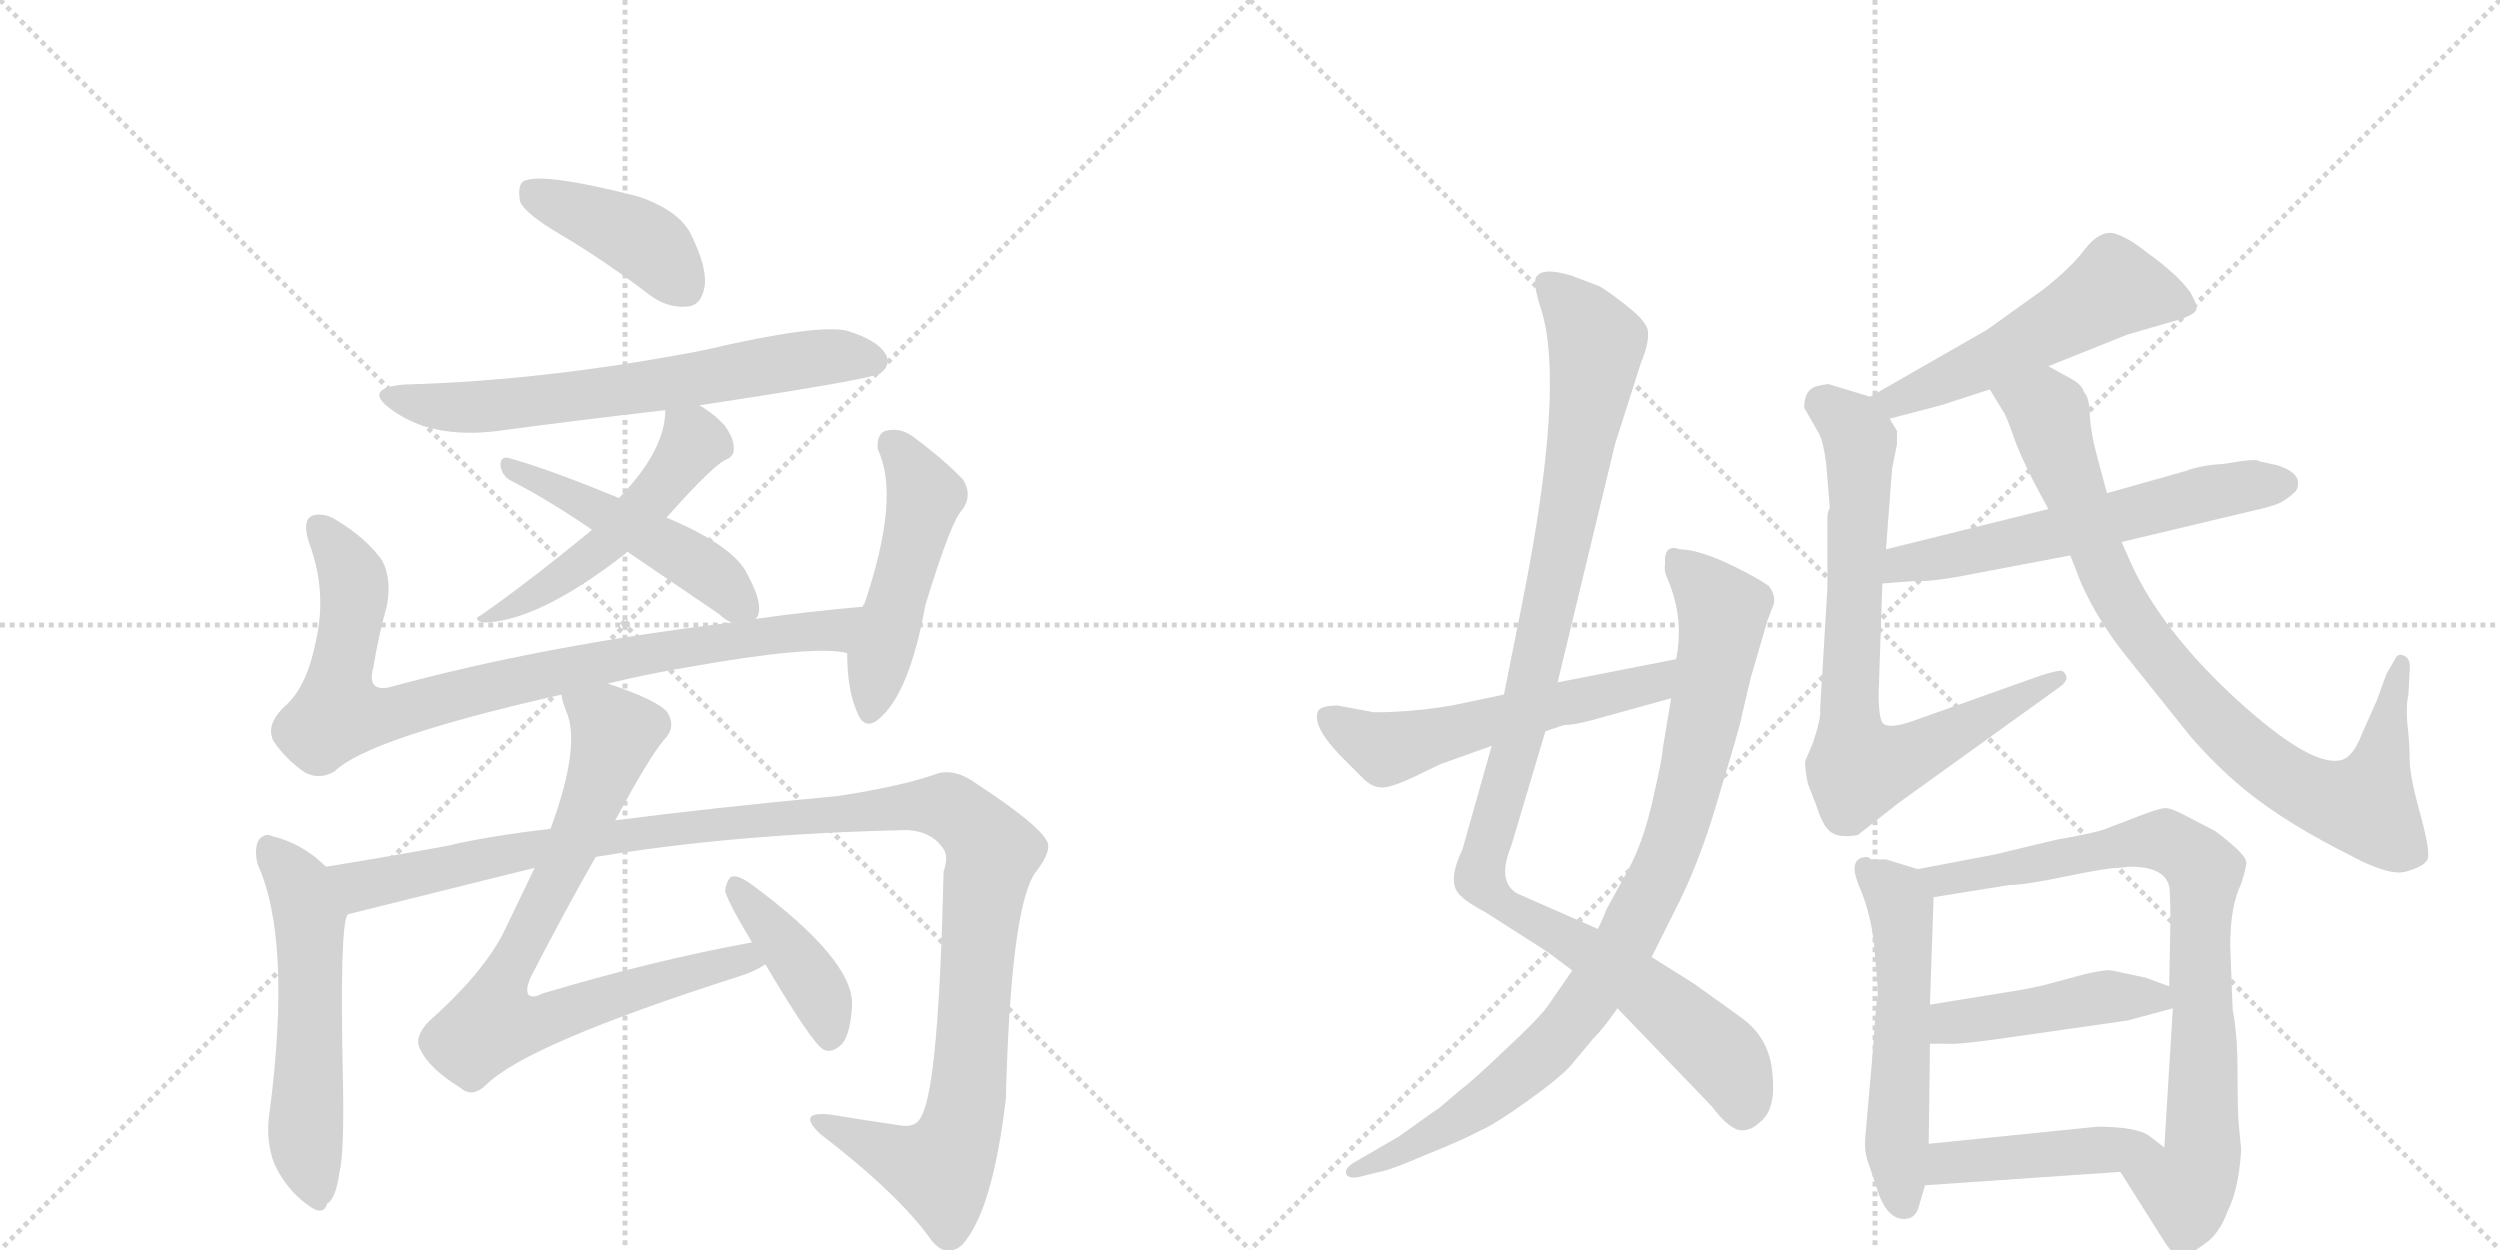 <svg version="1.1" viewBox="0 0 2048 1024" xmlns="http://www.w3.org/2000/svg">
  <g stroke="lightgray" stroke-dasharray="1,1" stroke-width="1" transform="scale(4, 4)">
    <line x1="0" y1="0" x2="256" y2="256"></line>
    <line x1="256" y1="0" x2="0" y2="256"></line>
    <line x1="128" y1="0" x2="128" y2="256"></line>
    <line x1="0" y1="128" x2="256" y2="128"></line>
    <line x1="256" y1="0" x2="512" y2="256"></line>
    <line x1="512" y1="0" x2="256" y2="256"></line>
    <line x1="384" y1="0" x2="384" y2="256"></line>
    <line x1="256" y1="128" x2="512" y2="128"></line>
  </g>
<g transform="scale(1, -1) translate(0, -850)">
   <style type="text/css">
    @keyframes keyframes0 {
      from {
       stroke: black;
       stroke-dashoffset: 409;
       stroke-width: 128;
       }
       57% {
       animation-timing-function: step-end;
       stroke: black;
       stroke-dashoffset: 0;
       stroke-width: 128;
       }
       to {
       stroke: black;
       stroke-width: 1024;
       }
       }
       #make-me-a-hanzi-animation-0 {
         animation: keyframes0 0.583s both;
         animation-delay: 0s;
         animation-timing-function: linear;
       }
    @keyframes keyframes1 {
      from {
       stroke: black;
       stroke-dashoffset: 652;
       stroke-width: 128;
       }
       68% {
       animation-timing-function: step-end;
       stroke: black;
       stroke-dashoffset: 0;
       stroke-width: 128;
       }
       to {
       stroke: black;
       stroke-width: 1024;
       }
       }
       #make-me-a-hanzi-animation-1 {
         animation: keyframes1 0.781s both;
         animation-delay: 0.583s;
         animation-timing-function: linear;
       }
    @keyframes keyframes2 {
      from {
       stroke: black;
       stroke-dashoffset: 505;
       stroke-width: 128;
       }
       62% {
       animation-timing-function: step-end;
       stroke: black;
       stroke-dashoffset: 0;
       stroke-width: 128;
       }
       to {
       stroke: black;
       stroke-width: 1024;
       }
       }
       #make-me-a-hanzi-animation-2 {
         animation: keyframes2 0.661s both;
         animation-delay: 1.363s;
         animation-timing-function: linear;
       }
    @keyframes keyframes3 {
      from {
       stroke: black;
       stroke-dashoffset: 484;
       stroke-width: 128;
       }
       61% {
       animation-timing-function: step-end;
       stroke: black;
       stroke-dashoffset: 0;
       stroke-width: 128;
       }
       to {
       stroke: black;
       stroke-width: 1024;
       }
       }
       #make-me-a-hanzi-animation-3 {
         animation: keyframes3 0.644s both;
         animation-delay: 2.024s;
         animation-timing-function: linear;
       }
    @keyframes keyframes4 {
      from {
       stroke: black;
       stroke-dashoffset: 852;
       stroke-width: 128;
       }
       73% {
       animation-timing-function: step-end;
       stroke: black;
       stroke-dashoffset: 0;
       stroke-width: 128;
       }
       to {
       stroke: black;
       stroke-width: 1024;
       }
       }
       #make-me-a-hanzi-animation-4 {
         animation: keyframes4 0.943s both;
         animation-delay: 2.668s;
         animation-timing-function: linear;
       }
    @keyframes keyframes5 {
      from {
       stroke: black;
       stroke-dashoffset: 489;
       stroke-width: 128;
       }
       61% {
       animation-timing-function: step-end;
       stroke: black;
       stroke-dashoffset: 0;
       stroke-width: 128;
       }
       to {
       stroke: black;
       stroke-width: 1024;
       }
       }
       #make-me-a-hanzi-animation-5 {
         animation: keyframes5 0.648s both;
         animation-delay: 3.612s;
         animation-timing-function: linear;
       }
    @keyframes keyframes6 {
      from {
       stroke: black;
       stroke-dashoffset: 556;
       stroke-width: 128;
       }
       64% {
       animation-timing-function: step-end;
       stroke: black;
       stroke-dashoffset: 0;
       stroke-width: 128;
       }
       to {
       stroke: black;
       stroke-width: 1024;
       }
       }
       #make-me-a-hanzi-animation-6 {
         animation: keyframes6 0.702s both;
         animation-delay: 4.26s;
         animation-timing-function: linear;
       }
    @keyframes keyframes7 {
      from {
       stroke: black;
       stroke-dashoffset: 1190;
       stroke-width: 128;
       }
       79% {
       animation-timing-function: step-end;
       stroke: black;
       stroke-dashoffset: 0;
       stroke-width: 128;
       }
       to {
       stroke: black;
       stroke-width: 1024;
       }
       }
       #make-me-a-hanzi-animation-7 {
         animation: keyframes7 1.218s both;
         animation-delay: 4.962s;
         animation-timing-function: linear;
       }
    @keyframes keyframes8 {
      from {
       stroke: black;
       stroke-dashoffset: 785;
       stroke-width: 128;
       }
       72% {
       animation-timing-function: step-end;
       stroke: black;
       stroke-dashoffset: 0;
       stroke-width: 128;
       }
       to {
       stroke: black;
       stroke-width: 1024;
       }
       }
       #make-me-a-hanzi-animation-8 {
         animation: keyframes8 0.889s both;
         animation-delay: 6.181s;
         animation-timing-function: linear;
       }
    @keyframes keyframes9 {
      from {
       stroke: black;
       stroke-dashoffset: 405;
       stroke-width: 128;
       }
       57% {
       animation-timing-function: step-end;
       stroke: black;
       stroke-dashoffset: 0;
       stroke-width: 128;
       }
       to {
       stroke: black;
       stroke-width: 1024;
       }
       }
       #make-me-a-hanzi-animation-9 {
         animation: keyframes9 0.58s both;
         animation-delay: 7.069s;
         animation-timing-function: linear;
       }
    @keyframes keyframes10 {
      from {
       stroke: black;
       stroke-dashoffset: 1066;
       stroke-width: 128;
       }
       78% {
       animation-timing-function: step-end;
       stroke: black;
       stroke-dashoffset: 0;
       stroke-width: 128;
       }
       to {
       stroke: black;
       stroke-width: 1024;
       }
       }
       #make-me-a-hanzi-animation-10 {
         animation: keyframes10 1.118s both;
         animation-delay: 7.649s;
         animation-timing-function: linear;
       }
    @keyframes keyframes11 {
      from {
       stroke: black;
       stroke-dashoffset: 895;
       stroke-width: 128;
       }
       74% {
       animation-timing-function: step-end;
       stroke: black;
       stroke-dashoffset: 0;
       stroke-width: 128;
       }
       to {
       stroke: black;
       stroke-width: 1024;
       }
       }
       #make-me-a-hanzi-animation-11 {
         animation: keyframes11 0.978s both;
         animation-delay: 8.766s;
         animation-timing-function: linear;
       }
    @keyframes keyframes12 {
      from {
       stroke: black;
       stroke-dashoffset: 556;
       stroke-width: 128;
       }
       64% {
       animation-timing-function: step-end;
       stroke: black;
       stroke-dashoffset: 0;
       stroke-width: 128;
       }
       to {
       stroke: black;
       stroke-width: 1024;
       }
       }
       #make-me-a-hanzi-animation-12 {
         animation: keyframes12 0.702s both;
         animation-delay: 9.745s;
         animation-timing-function: linear;
       }
    @keyframes keyframes13 {
      from {
       stroke: black;
       stroke-dashoffset: 528;
       stroke-width: 128;
       }
       63% {
       animation-timing-function: step-end;
       stroke: black;
       stroke-dashoffset: 0;
       stroke-width: 128;
       }
       to {
       stroke: black;
       stroke-width: 1024;
       }
       }
       #make-me-a-hanzi-animation-13 {
         animation: keyframes13 0.68s both;
         animation-delay: 10.447s;
         animation-timing-function: linear;
       }
    @keyframes keyframes14 {
      from {
       stroke: black;
       stroke-dashoffset: 750;
       stroke-width: 128;
       }
       71% {
       animation-timing-function: step-end;
       stroke: black;
       stroke-dashoffset: 0;
       stroke-width: 128;
       }
       to {
       stroke: black;
       stroke-width: 1024;
       }
       }
       #make-me-a-hanzi-animation-14 {
         animation: keyframes14 0.86s both;
         animation-delay: 11.127s;
         animation-timing-function: linear;
       }
    @keyframes keyframes15 {
      from {
       stroke: black;
       stroke-dashoffset: 587;
       stroke-width: 128;
       }
       66% {
       animation-timing-function: step-end;
       stroke: black;
       stroke-dashoffset: 0;
       stroke-width: 128;
       }
       to {
       stroke: black;
       stroke-width: 1024;
       }
       }
       #make-me-a-hanzi-animation-15 {
         animation: keyframes15 0.728s both;
         animation-delay: 11.987s;
         animation-timing-function: linear;
       }
    @keyframes keyframes16 {
      from {
       stroke: black;
       stroke-dashoffset: 854;
       stroke-width: 128;
       }
       74% {
       animation-timing-function: step-end;
       stroke: black;
       stroke-dashoffset: 0;
       stroke-width: 128;
       }
       to {
       stroke: black;
       stroke-width: 1024;
       }
       }
       #make-me-a-hanzi-animation-16 {
         animation: keyframes16 0.945s both;
         animation-delay: 12.715s;
         animation-timing-function: linear;
       }
    @keyframes keyframes17 {
      from {
       stroke: black;
       stroke-dashoffset: 545;
       stroke-width: 128;
       }
       64% {
       animation-timing-function: step-end;
       stroke: black;
       stroke-dashoffset: 0;
       stroke-width: 128;
       }
       to {
       stroke: black;
       stroke-width: 1024;
       }
       }
       #make-me-a-hanzi-animation-17 {
         animation: keyframes17 0.694s both;
         animation-delay: 13.66s;
         animation-timing-function: linear;
       }
    @keyframes keyframes18 {
      from {
       stroke: black;
       stroke-dashoffset: 805;
       stroke-width: 128;
       }
       72% {
       animation-timing-function: step-end;
       stroke: black;
       stroke-dashoffset: 0;
       stroke-width: 128;
       }
       to {
       stroke: black;
       stroke-width: 1024;
       }
       }
       #make-me-a-hanzi-animation-18 {
         animation: keyframes18 0.905s both;
         animation-delay: 14.354s;
         animation-timing-function: linear;
       }
    @keyframes keyframes19 {
      from {
       stroke: black;
       stroke-dashoffset: 448;
       stroke-width: 128;
       }
       59% {
       animation-timing-function: step-end;
       stroke: black;
       stroke-dashoffset: 0;
       stroke-width: 128;
       }
       to {
       stroke: black;
       stroke-width: 1024;
       }
       }
       #make-me-a-hanzi-animation-19 {
         animation: keyframes19 0.615s both;
         animation-delay: 15.259s;
         animation-timing-function: linear;
       }
    @keyframes keyframes20 {
      from {
       stroke: black;
       stroke-dashoffset: 445;
       stroke-width: 128;
       }
       59% {
       animation-timing-function: step-end;
       stroke: black;
       stroke-dashoffset: 0;
       stroke-width: 128;
       }
       to {
       stroke: black;
       stroke-width: 1024;
       }
       }
       #make-me-a-hanzi-animation-20 {
         animation: keyframes20 0.612s both;
         animation-delay: 15.873s;
         animation-timing-function: linear;
       }
</style>
<path d="M 459 658 Q 496 636 534 607 Q 549 597 564 599 Q 574 600 577 614 Q 580 629 567 656 Q 558 677 523 689 Q 441 710 428 701 Q 424 697 426 685 Q 430 675 459 658 Z" fill="lightgray"></path> 
<path d="M 573 518 Q 712 539 721 544 Q 730 551 726 559 Q 720 571 694 579 Q 670 585 576 563 Q 446 538 331 535 Q 297 532 320 515 Q 353 490 408 497 Q 475 506 545 514 L 573 518 Z" fill="lightgray"></path> 
<path d="M 546 426 Q 586 471 596 474 Q 602 477 601 484 Q 601 491 594 501 Q 585 511 573 518 C 548 534 547 535 545 514 Q 545 481 507 442 L 485 416 Q 434 374 394 346 Q 387 343 395 340 Q 440 340 513 397 Q 513 398 514 398 L 546 426 Z" fill="lightgray"></path> 
<path d="M 619 343 Q 619 344 620 344 Q 626 354 613 378 Q 603 402 546 426 L 507 442 Q 449 466 416 475 Q 410 476 410 469 Q 411 460 419 456 Q 450 440 485 416 L 514 398 L 589 347 Q 593 343 599 340 C 614 331 614 331 619 343 Z" fill="lightgray"></path> 
<path d="M 498 290 Q 526 297 561 303 Q 667 322 694 315 C 724 312 737 356 707 353 Q 661 349 619 343 L 599 340 Q 443 321 319 287 Q 300 283 306 304 Q 310 329 317 354 Q 321 376 313 391 Q 300 409 277 423 Q 267 430 257 428 Q 247 425 253 406 Q 268 366 259 326 Q 252 289 235 273 Q 217 257 224 243 Q 234 228 250 217 Q 262 211 274 218 Q 301 245 460 281 L 498 290 Z" fill="lightgray"></path> 
<path d="M 694 315 Q 694 285 702 267 Q 708 251 720 261 Q 745 282 758 354 Q 779 423 788 432 Q 797 444 789 457 Q 774 473 747 493 Q 737 500 725 497 Q 718 494 719 482 Q 738 443 708 355 Q 707 355 707 353 L 694 315 Z" fill="lightgray"></path> 
<path d="M 267 140 Q 248 159 223 165 Q 217 168 212 162 Q 208 155 211 142 Q 239 81 221 -60 Q 217 -84 225 -104 Q 235 -125 252 -137 Q 265 -147 268 -136 Q 275 -132 278 -111 Q 282 -95 281 -38 Q 278 94 285 101 C 290 119 289 120 267 140 Z" fill="lightgray"></path> 
<path d="M 488 148 Q 602 167 743 170 Q 762 169 771 157 Q 778 150 773 136 Q 769 -39 755 -64 Q 751 -74 738 -72 Q 710 -68 680 -63 Q 652 -60 672 -79 Q 736 -128 763 -166 Q 775 -181 788 -170 Q 813 -143 824 -50 Q 828 106 848 135 Q 863 154 857 162 Q 850 175 800 208 Q 782 221 767 216 Q 739 206 687 198 Q 581 188 504 178 L 451 171 Q 399 165 366 157 Q 311 147 267 140 C 237 135 256 94 285 101 Q 433 138 438 139 L 488 148 Z" fill="lightgray"></path> 
<path d="M 616 78 Q 534 63 444 36 Q 437 32 433 35 Q 430 39 435 50 Q 465 108 488 148 L 504 178 Q 532 230 544 244 Q 554 254 547 266 Q 540 276 498 290 C 470 300 452 306 460 281 Q 460 277 464 267 Q 476 239 451 171 L 438 139 L 412 85 Q 394 51 351 13 Q 339 0 344 -9 Q 351 -25 377 -41 Q 387 -50 399 -38 Q 433 -5 605 50 Q 618 54 627 60 C 654 73 645 84 616 78 Z" fill="lightgray"></path> 
<path d="M 627 60 Q 666 -6 675 -10 Q 682 -13 690 -5 Q 697 4 698 27 Q 699 64 615 126 Q 605 133 600 132 Q 596 131 594 121 Q 594 115 616 78 L 627 60 Z" fill="lightgray"></path> 
<path d="M 1276 291 L 1323 486 L 1344 552 Q 1351 569 1350 578 Q 1350 586 1332 600 Q 1314 614 1309 616 L 1288 624 Q 1262 632 1258 622 Q 1256 616 1263 595 Q 1282 531 1247 356 L 1232 281 L 1222 239 L 1198 154 Q 1184 125 1198 115 Q 1200 112 1218 102 L 1268 70 L 1288 55 L 1325 24 L 1402 -56 Q 1417 -76 1427 -76 Q 1435 -76 1442 -69 Q 1455 -59 1452 -30 Q 1450 -1 1427 16 L 1388 44 L 1353 66 L 1309 89 L 1243 118 Q 1226 128 1238 157 L 1266 251 L 1276 291 Z" fill="lightgray"></path> 
<path d="M 1427 264 L 1434 294 L 1448 342 L 1453 355 Q 1455 362 1449 370 Q 1436 379 1412 390 Q 1389 400 1376 400 Q 1363 405 1364 388 Q 1363 382 1366 376 Q 1380 343 1373 310 L 1369 278 L 1362 236 Q 1362 230 1354 195 Q 1346 159 1333 136 L 1316 105 Q 1313 97 1309 89 L 1288 55 L 1268 26 Q 1260 15 1233 -10 Q 1207 -35 1195 -44 L 1181 -56 Q 1179 -58 1174 -61 L 1146 -81 L 1108 -103 Q 1101 -108 1103 -112 Q 1105 -116 1114 -114 L 1130 -110 Q 1138 -109 1168 -96 Q 1198 -84 1211 -77 Q 1225 -71 1254 -50 Q 1283 -29 1290 -19 L 1305 -1 Q 1314 8 1325 24 L 1353 66 L 1371 102 Q 1393 144 1409 201 Q 1426 257 1427 264 Z" fill="lightgray"></path> 
<path d="M 1373 310 L 1276 291 L 1232 281 L 1189 272 Q 1165 268 1144 267 Q 1124 266 1123 267 L 1096 272 Q 1083 272 1080 268 Q 1074 256 1098 231 L 1118 211 Q 1125 205 1131 205 Q 1137 204 1155 212 L 1180 224 L 1222 239 L 1266 251 L 1281 256 Q 1289 256 1304 260 L 1369 278 C 1398 286 1402 316 1373 310 Z" fill="lightgray"></path> 
<path d="M 1678 550 L 1743 576 L 1788 589 Q 1798 593 1799 596 Q 1801 599 1794 611 Q 1784 625 1759 643 Q 1743 656 1731 659 Q 1720 661 1708 646 Q 1697 631 1674 613 L 1628 580 L 1532 525 C 1506 510 1519 499 1548 507 L 1590 518 L 1630 531 L 1678 550 Z" fill="lightgray"></path> 
<path d="M 1522 166 L 1555 192 L 1687 287 Q 1697 294 1690 300 Q 1688 302 1670 296 L 1566 259 Q 1548 253 1543 257 Q 1539 260 1539 282 L 1542 372 L 1545 400 L 1550 466 L 1554 486 L 1554 497 L 1548 507 C 1542 522 1542 522 1532 525 L 1499 535 Q 1499 536 1490 534 Q 1478 532 1478 516 L 1490 495 Q 1494 487 1496 470 L 1499 434 Q 1497 431 1497 425 L 1497 368 L 1491 268 Q 1492 262 1485 241 L 1479 227 Q 1478 223 1481 208 L 1488 190 Q 1493 174 1499 169 Q 1506 163 1522 166 Z" fill="lightgray"></path> 
<path d="M 1542 372 L 1568 374 Q 1582 373 1617 380 L 1696 395 L 1738 406 L 1843 431 Q 1866 436 1871 440 Q 1876 443 1881 448 Q 1888 462 1865 469 L 1851 472 Q 1850 475 1822 470 Q 1803 469 1790 464 L 1726 446 L 1678 433 L 1545 400 C 1516 393 1512 370 1542 372 Z" fill="lightgray"></path> 
<path d="M 1696 395 L 1705 372 Q 1718 343 1739 316 L 1795 246 Q 1823 214 1852 193 Q 1882 171 1924 150 Q 1957 132 1971 136 Q 1985 140 1988 145 Q 1992 149 1983 182 Q 1974 214 1974 228 Q 1974 242 1972 258 Q 1971 273 1973 281 L 1974 301 Q 1975 311 1969 313 Q 1964 315 1962 310 L 1955 298 L 1947 276 L 1935 249 Q 1927 228 1916 227 Q 1891 223 1830 279 Q 1770 335 1746 388 L 1738 406 L 1726 446 L 1718 476 Q 1713 494 1712 509 Q 1712 524 1707 529 Q 1706 534 1698 539 L 1678 550 C 1652 564 1614 557 1630 531 L 1641 513 Q 1643 511 1650 491 Q 1657 471 1678 433 L 1696 395 Z" fill="lightgray"></path> 
<path d="M 1571 138 L 1545 146 L 1533 146 L 1530 148 Q 1513 148 1523 124 Q 1534 99 1536 67 Q 1539 35 1538 33 Q 1537 31 1534 -14 L 1528 -82 Q 1527 -94 1531 -104 L 1539 -128 Q 1548 -152 1564 -148 Q 1570 -146 1572 -138 L 1577 -121 L 1580 -87 L 1581 -5 L 1581 27 L 1584 115 C 1585 134 1585 134 1571 138 Z" fill="lightgray"></path> 
<path d="M 1836 -92 L 1834 -71 Q 1833 -60 1833 -28 Q 1833 3 1829 23 L 1827 75 Q 1827 108 1836 126 Q 1841 142 1840 144 Q 1840 150 1815 169 L 1792 181 Q 1779 188 1774 188 Q 1769 188 1751 181 L 1725 171 Q 1718 168 1684 162 L 1634 150 L 1571 138 C 1542 132 1554 110 1584 115 L 1646 125 Q 1659 125 1692 132 Q 1726 139 1735 139 L 1745 140 Q 1773 140 1777 124 Q 1778 117 1778 97 L 1777 42 L 1780 24 L 1773 -90 C 1771 -120 1721 -85 1737 -110 L 1773 -167 Q 1784 -184 1789 -178 Q 1794 -178 1806 -169 Q 1818 -161 1825 -142 Q 1834 -124 1836 -92 Z" fill="lightgray"></path> 
<path d="M 1581 -5 L 1596 -5 Q 1602 -6 1638 -1 L 1743 14 L 1780 24 C 1806 31 1805 32 1777 42 L 1758 49 L 1730 55 Q 1725 56 1708 52 L 1682 45 Q 1668 41 1649 38 L 1581 27 C 1551 22 1551 -5 1581 -5 Z" fill="lightgray"></path> 
<path d="M 1577 -121 L 1737 -110 C 1767 -108 1794 -106 1773 -90 L 1760 -80 Q 1749 -73 1718 -73 L 1580 -87 C 1550 -90 1547 -123 1577 -121 Z" fill="lightgray"></path> 
      <clipPath id="make-me-a-hanzi-clip-0">
      <path d="M 459 658 Q 496 636 534 607 Q 549 597 564 599 Q 574 600 577 614 Q 580 629 567 656 Q 558 677 523 689 Q 441 710 428 701 Q 424 697 426 685 Q 430 675 459 658 Z" fill="lightgray"></path>
      </clipPath>
      <path clip-path="url(#make-me-a-hanzi-clip-0)" d="M 434 695 L 529 651 L 561 615 " fill="none" id="make-me-a-hanzi-animation-0" stroke-dasharray="281 562" stroke-linecap="round"></path>

      <clipPath id="make-me-a-hanzi-clip-1">
      <path d="M 573 518 Q 712 539 721 544 Q 730 551 726 559 Q 720 571 694 579 Q 670 585 576 563 Q 446 538 331 535 Q 297 532 320 515 Q 353 490 408 497 Q 475 506 545 514 L 573 518 Z" fill="lightgray"></path>
      </clipPath>
      <path clip-path="url(#make-me-a-hanzi-clip-1)" d="M 323 526 L 344 519 L 397 517 L 583 540 L 662 556 L 715 554 " fill="none" id="make-me-a-hanzi-animation-1" stroke-dasharray="524 1048" stroke-linecap="round"></path>

      <clipPath id="make-me-a-hanzi-clip-2">
      <path d="M 546 426 Q 586 471 596 474 Q 602 477 601 484 Q 601 491 594 501 Q 585 511 573 518 C 548 534 547 535 545 514 Q 545 481 507 442 L 485 416 Q 434 374 394 346 Q 387 343 395 340 Q 440 340 513 397 Q 513 398 514 398 L 546 426 Z" fill="lightgray"></path>
      </clipPath>
      <path clip-path="url(#make-me-a-hanzi-clip-2)" d="M 553 508 L 568 488 L 539 447 L 481 391 L 400 344 " fill="none" id="make-me-a-hanzi-animation-2" stroke-dasharray="377 754" stroke-linecap="round"></path>

      <clipPath id="make-me-a-hanzi-clip-3">
      <path d="M 619 343 Q 619 344 620 344 Q 626 354 613 378 Q 603 402 546 426 L 507 442 Q 449 466 416 475 Q 410 476 410 469 Q 411 460 419 456 Q 450 440 485 416 L 514 398 L 589 347 Q 593 343 599 340 C 614 331 614 331 619 343 Z" fill="lightgray"></path>
      </clipPath>
      <path clip-path="url(#make-me-a-hanzi-clip-3)" d="M 419 466 L 573 387 L 613 350 " fill="none" id="make-me-a-hanzi-animation-3" stroke-dasharray="356 712" stroke-linecap="round"></path>

      <clipPath id="make-me-a-hanzi-clip-4">
      <path d="M 498 290 Q 526 297 561 303 Q 667 322 694 315 C 724 312 737 356 707 353 Q 661 349 619 343 L 599 340 Q 443 321 319 287 Q 300 283 306 304 Q 310 329 317 354 Q 321 376 313 391 Q 300 409 277 423 Q 267 430 257 428 Q 247 425 253 406 Q 268 366 259 326 Q 252 289 235 273 Q 217 257 224 243 Q 234 228 250 217 Q 262 211 274 218 Q 301 245 460 281 L 498 290 Z" fill="lightgray"></path>
      </clipPath>
      <path clip-path="url(#make-me-a-hanzi-clip-4)" d="M 262 418 L 290 371 L 277 265 L 313 264 L 493 308 L 682 334 L 700 348 " fill="none" id="make-me-a-hanzi-animation-4" stroke-dasharray="724 1448" stroke-linecap="round"></path>

      <clipPath id="make-me-a-hanzi-clip-5">
      <path d="M 694 315 Q 694 285 702 267 Q 708 251 720 261 Q 745 282 758 354 Q 779 423 788 432 Q 797 444 789 457 Q 774 473 747 493 Q 737 500 725 497 Q 718 494 719 482 Q 738 443 708 355 Q 707 355 707 353 L 694 315 Z" fill="lightgray"></path>
      </clipPath>
      <path clip-path="url(#make-me-a-hanzi-clip-5)" d="M 731 486 L 758 444 L 712 267 " fill="none" id="make-me-a-hanzi-animation-5" stroke-dasharray="361 722" stroke-linecap="round"></path>

      <clipPath id="make-me-a-hanzi-clip-6">
      <path d="M 267 140 Q 248 159 223 165 Q 217 168 212 162 Q 208 155 211 142 Q 239 81 221 -60 Q 217 -84 225 -104 Q 235 -125 252 -137 Q 265 -147 268 -136 Q 275 -132 278 -111 Q 282 -95 281 -38 Q 278 94 285 101 C 290 119 289 120 267 140 Z" fill="lightgray"></path>
      </clipPath>
      <path clip-path="url(#make-me-a-hanzi-clip-6)" d="M 220 155 L 246 122 L 254 99 L 250 -70 L 260 -134 " fill="none" id="make-me-a-hanzi-animation-6" stroke-dasharray="428 856" stroke-linecap="round"></path>

      <clipPath id="make-me-a-hanzi-clip-7">
      <path d="M 488 148 Q 602 167 743 170 Q 762 169 771 157 Q 778 150 773 136 Q 769 -39 755 -64 Q 751 -74 738 -72 Q 710 -68 680 -63 Q 652 -60 672 -79 Q 736 -128 763 -166 Q 775 -181 788 -170 Q 813 -143 824 -50 Q 828 106 848 135 Q 863 154 857 162 Q 850 175 800 208 Q 782 221 767 216 Q 739 206 687 198 Q 581 188 504 178 L 451 171 Q 399 165 366 157 Q 311 147 267 140 C 237 135 256 94 285 101 Q 433 138 438 139 L 488 148 Z" fill="lightgray"></path>
      </clipPath>
      <path clip-path="url(#make-me-a-hanzi-clip-7)" d="M 274 135 L 298 123 L 433 154 L 525 168 L 744 190 L 780 187 L 813 151 L 802 97 L 795 -37 L 787 -77 L 770 -108 L 739 -100 L 673 -69 " fill="none" id="make-me-a-hanzi-animation-7" stroke-dasharray="1062 2124" stroke-linecap="round"></path>

      <clipPath id="make-me-a-hanzi-clip-8">
      <path d="M 616 78 Q 534 63 444 36 Q 437 32 433 35 Q 430 39 435 50 Q 465 108 488 148 L 504 178 Q 532 230 544 244 Q 554 254 547 266 Q 540 276 498 290 C 470 300 452 306 460 281 Q 460 277 464 267 Q 476 239 451 171 L 438 139 L 412 85 Q 394 51 351 13 Q 339 0 344 -9 Q 351 -25 377 -41 Q 387 -50 399 -38 Q 433 -5 605 50 Q 618 54 627 60 C 654 73 645 84 616 78 Z" fill="lightgray"></path>
      </clipPath>
      <path clip-path="url(#make-me-a-hanzi-clip-8)" d="M 468 276 L 504 250 L 467 152 L 416 57 L 404 11 L 432 10 L 557 51 L 609 65 L 620 62 " fill="none" id="make-me-a-hanzi-animation-8" stroke-dasharray="657 1314" stroke-linecap="round"></path>

      <clipPath id="make-me-a-hanzi-clip-9">
      <path d="M 627 60 Q 666 -6 675 -10 Q 682 -13 690 -5 Q 697 4 698 27 Q 699 64 615 126 Q 605 133 600 132 Q 596 131 594 121 Q 594 115 616 78 L 627 60 Z" fill="lightgray"></path>
      </clipPath>
      <path clip-path="url(#make-me-a-hanzi-clip-9)" d="M 602 124 L 670 38 L 680 0 " fill="none" id="make-me-a-hanzi-animation-9" stroke-dasharray="277 554" stroke-linecap="round"></path>

      <clipPath id="make-me-a-hanzi-clip-10">
      <path d="M 1276 291 L 1323 486 L 1344 552 Q 1351 569 1350 578 Q 1350 586 1332 600 Q 1314 614 1309 616 L 1288 624 Q 1262 632 1258 622 Q 1256 616 1263 595 Q 1282 531 1247 356 L 1232 281 L 1222 239 L 1198 154 Q 1184 125 1198 115 Q 1200 112 1218 102 L 1268 70 L 1288 55 L 1325 24 L 1402 -56 Q 1417 -76 1427 -76 Q 1435 -76 1442 -69 Q 1455 -59 1452 -30 Q 1450 -1 1427 16 L 1388 44 L 1353 66 L 1309 89 L 1243 118 Q 1226 128 1238 157 L 1266 251 L 1276 291 Z" fill="lightgray"></path>
      </clipPath>
      <path clip-path="url(#make-me-a-hanzi-clip-10)" d="M 1267 617 L 1294 592 L 1308 568 L 1307 557 L 1275 379 L 1246 250 L 1212 139 L 1214 129 L 1231 109 L 1326 54 L 1394 0 L 1417 -22 L 1428 -61 " fill="none" id="make-me-a-hanzi-animation-10" stroke-dasharray="938 1876" stroke-linecap="round"></path>

      <clipPath id="make-me-a-hanzi-clip-11">
      <path d="M 1427 264 L 1434 294 L 1448 342 L 1453 355 Q 1455 362 1449 370 Q 1436 379 1412 390 Q 1389 400 1376 400 Q 1363 405 1364 388 Q 1363 382 1366 376 Q 1380 343 1373 310 L 1369 278 L 1362 236 Q 1362 230 1354 195 Q 1346 159 1333 136 L 1316 105 Q 1313 97 1309 89 L 1288 55 L 1268 26 Q 1260 15 1233 -10 Q 1207 -35 1195 -44 L 1181 -56 Q 1179 -58 1174 -61 L 1146 -81 L 1108 -103 Q 1101 -108 1103 -112 Q 1105 -116 1114 -114 L 1130 -110 Q 1138 -109 1168 -96 Q 1198 -84 1211 -77 Q 1225 -71 1254 -50 Q 1283 -29 1290 -19 L 1305 -1 Q 1314 8 1325 24 L 1353 66 L 1371 102 Q 1393 144 1409 201 Q 1426 257 1427 264 Z" fill="lightgray"></path>
      </clipPath>
      <path clip-path="url(#make-me-a-hanzi-clip-11)" d="M 1372 392 L 1406 358 L 1410 334 L 1374 170 L 1334 82 L 1283 8 L 1250 -27 L 1172 -81 L 1109 -110 " fill="none" id="make-me-a-hanzi-animation-11" stroke-dasharray="767 1534" stroke-linecap="round"></path>

      <clipPath id="make-me-a-hanzi-clip-12">
      <path d="M 1373 310 L 1276 291 L 1232 281 L 1189 272 Q 1165 268 1144 267 Q 1124 266 1123 267 L 1096 272 Q 1083 272 1080 268 Q 1074 256 1098 231 L 1118 211 Q 1125 205 1131 205 Q 1137 204 1155 212 L 1180 224 L 1222 239 L 1266 251 L 1281 256 Q 1289 256 1304 260 L 1369 278 C 1398 286 1402 316 1373 310 Z" fill="lightgray"></path>
      </clipPath>
      <path clip-path="url(#make-me-a-hanzi-clip-12)" d="M 1086 263 L 1134 237 L 1149 239 L 1332 284 L 1354 291 L 1367 305 " fill="none" id="make-me-a-hanzi-animation-12" stroke-dasharray="428 856" stroke-linecap="round"></path>

      <clipPath id="make-me-a-hanzi-clip-13">
      <path d="M 1678 550 L 1743 576 L 1788 589 Q 1798 593 1799 596 Q 1801 599 1794 611 Q 1784 625 1759 643 Q 1743 656 1731 659 Q 1720 661 1708 646 Q 1697 631 1674 613 L 1628 580 L 1532 525 C 1506 510 1519 499 1548 507 L 1590 518 L 1630 531 L 1678 550 Z" fill="lightgray"></path>
      </clipPath>
      <path clip-path="url(#make-me-a-hanzi-clip-13)" d="M 1788 601 L 1732 614 L 1640 559 L 1553 521 L 1541 525 " fill="none" id="make-me-a-hanzi-animation-13" stroke-dasharray="400 800" stroke-linecap="round"></path>

      <clipPath id="make-me-a-hanzi-clip-14">
      <path d="M 1522 166 L 1555 192 L 1687 287 Q 1697 294 1690 300 Q 1688 302 1670 296 L 1566 259 Q 1548 253 1543 257 Q 1539 260 1539 282 L 1542 372 L 1545 400 L 1550 466 L 1554 486 L 1554 497 L 1548 507 C 1542 522 1542 522 1532 525 L 1499 535 Q 1499 536 1490 534 Q 1478 532 1478 516 L 1490 495 Q 1494 487 1496 470 L 1499 434 Q 1497 431 1497 425 L 1497 368 L 1491 268 Q 1492 262 1485 241 L 1479 227 Q 1478 223 1481 208 L 1488 190 Q 1493 174 1499 169 Q 1506 163 1522 166 Z" fill="lightgray"></path>
      </clipPath>
      <path clip-path="url(#make-me-a-hanzi-clip-14)" d="M 1493 519 L 1518 499 L 1524 487 L 1515 261 L 1524 220 L 1557 227 L 1687 294 " fill="none" id="make-me-a-hanzi-animation-14" stroke-dasharray="622 1244" stroke-linecap="round"></path>

      <clipPath id="make-me-a-hanzi-clip-15">
      <path d="M 1542 372 L 1568 374 Q 1582 373 1617 380 L 1696 395 L 1738 406 L 1843 431 Q 1866 436 1871 440 Q 1876 443 1881 448 Q 1888 462 1865 469 L 1851 472 Q 1850 475 1822 470 Q 1803 469 1790 464 L 1726 446 L 1678 433 L 1545 400 C 1516 393 1512 370 1542 372 Z" fill="lightgray"></path>
      </clipPath>
      <path clip-path="url(#make-me-a-hanzi-clip-15)" d="M 1548 378 L 1571 391 L 1686 413 L 1835 452 L 1868 454 " fill="none" id="make-me-a-hanzi-animation-15" stroke-dasharray="459 918" stroke-linecap="round"></path>

      <clipPath id="make-me-a-hanzi-clip-16">
      <path d="M 1696 395 L 1705 372 Q 1718 343 1739 316 L 1795 246 Q 1823 214 1852 193 Q 1882 171 1924 150 Q 1957 132 1971 136 Q 1985 140 1988 145 Q 1992 149 1983 182 Q 1974 214 1974 228 Q 1974 242 1972 258 Q 1971 273 1973 281 L 1974 301 Q 1975 311 1969 313 Q 1964 315 1962 310 L 1955 298 L 1947 276 L 1935 249 Q 1927 228 1916 227 Q 1891 223 1830 279 Q 1770 335 1746 388 L 1738 406 L 1726 446 L 1718 476 Q 1713 494 1712 509 Q 1712 524 1707 529 Q 1706 534 1698 539 L 1678 550 C 1652 564 1614 557 1630 531 L 1641 513 Q 1643 511 1650 491 Q 1657 471 1678 433 L 1696 395 Z" fill="lightgray"></path>
      </clipPath>
      <path clip-path="url(#make-me-a-hanzi-clip-16)" d="M 1638 529 L 1676 514 L 1738 355 L 1798 277 L 1862 218 L 1907 195 L 1937 190 L 1968 306 " fill="none" id="make-me-a-hanzi-animation-16" stroke-dasharray="726 1452" stroke-linecap="round"></path>

      <clipPath id="make-me-a-hanzi-clip-17">
      <path d="M 1571 138 L 1545 146 L 1533 146 L 1530 148 Q 1513 148 1523 124 Q 1534 99 1536 67 Q 1539 35 1538 33 Q 1537 31 1534 -14 L 1528 -82 Q 1527 -94 1531 -104 L 1539 -128 Q 1548 -152 1564 -148 Q 1570 -146 1572 -138 L 1577 -121 L 1580 -87 L 1581 -5 L 1581 27 L 1584 115 C 1585 134 1585 134 1571 138 Z" fill="lightgray"></path>
      </clipPath>
      <path clip-path="url(#make-me-a-hanzi-clip-17)" d="M 1527 141 L 1557 108 L 1560 34 L 1554 -92 L 1560 -136 " fill="none" id="make-me-a-hanzi-animation-17" stroke-dasharray="417 834" stroke-linecap="round"></path>

      <clipPath id="make-me-a-hanzi-clip-18">
      <path d="M 1836 -92 L 1834 -71 Q 1833 -60 1833 -28 Q 1833 3 1829 23 L 1827 75 Q 1827 108 1836 126 Q 1841 142 1840 144 Q 1840 150 1815 169 L 1792 181 Q 1779 188 1774 188 Q 1769 188 1751 181 L 1725 171 Q 1718 168 1684 162 L 1634 150 L 1571 138 C 1542 132 1554 110 1584 115 L 1646 125 Q 1659 125 1692 132 Q 1726 139 1735 139 L 1745 140 Q 1773 140 1777 124 Q 1778 117 1778 97 L 1777 42 L 1780 24 L 1773 -90 C 1771 -120 1721 -85 1737 -110 L 1773 -167 Q 1784 -184 1789 -178 Q 1794 -178 1806 -169 Q 1818 -161 1825 -142 Q 1834 -124 1836 -92 Z" fill="lightgray"></path>
      </clipPath>
      <path clip-path="url(#make-me-a-hanzi-clip-18)" d="M 1578 134 L 1592 129 L 1621 133 L 1766 162 L 1786 155 L 1803 140 L 1804 -97 L 1791 -124 L 1746 -112 " fill="none" id="make-me-a-hanzi-animation-18" stroke-dasharray="677 1354" stroke-linecap="round"></path>

      <clipPath id="make-me-a-hanzi-clip-19">
      <path d="M 1581 -5 L 1596 -5 Q 1602 -6 1638 -1 L 1743 14 L 1780 24 C 1806 31 1805 32 1777 42 L 1758 49 L 1730 55 Q 1725 56 1708 52 L 1682 45 Q 1668 41 1649 38 L 1581 27 C 1551 22 1551 -5 1581 -5 Z" fill="lightgray"></path>
      </clipPath>
      <path clip-path="url(#make-me-a-hanzi-clip-19)" d="M 1589 0 L 1604 13 L 1727 34 L 1766 33 L 1772 27 " fill="none" id="make-me-a-hanzi-animation-19" stroke-dasharray="320 640" stroke-linecap="round"></path>

      <clipPath id="make-me-a-hanzi-clip-20">
      <path d="M 1577 -121 L 1737 -110 C 1767 -108 1794 -106 1773 -90 L 1760 -80 Q 1749 -73 1718 -73 L 1580 -87 C 1550 -90 1547 -123 1577 -121 Z" fill="lightgray"></path>
      </clipPath>
      <path clip-path="url(#make-me-a-hanzi-clip-20)" d="M 1584 -116 L 1592 -105 L 1605 -101 L 1741 -89 L 1766 -92 " fill="none" id="make-me-a-hanzi-animation-20" stroke-dasharray="317 634" stroke-linecap="round"></path>

</g>
</svg>
